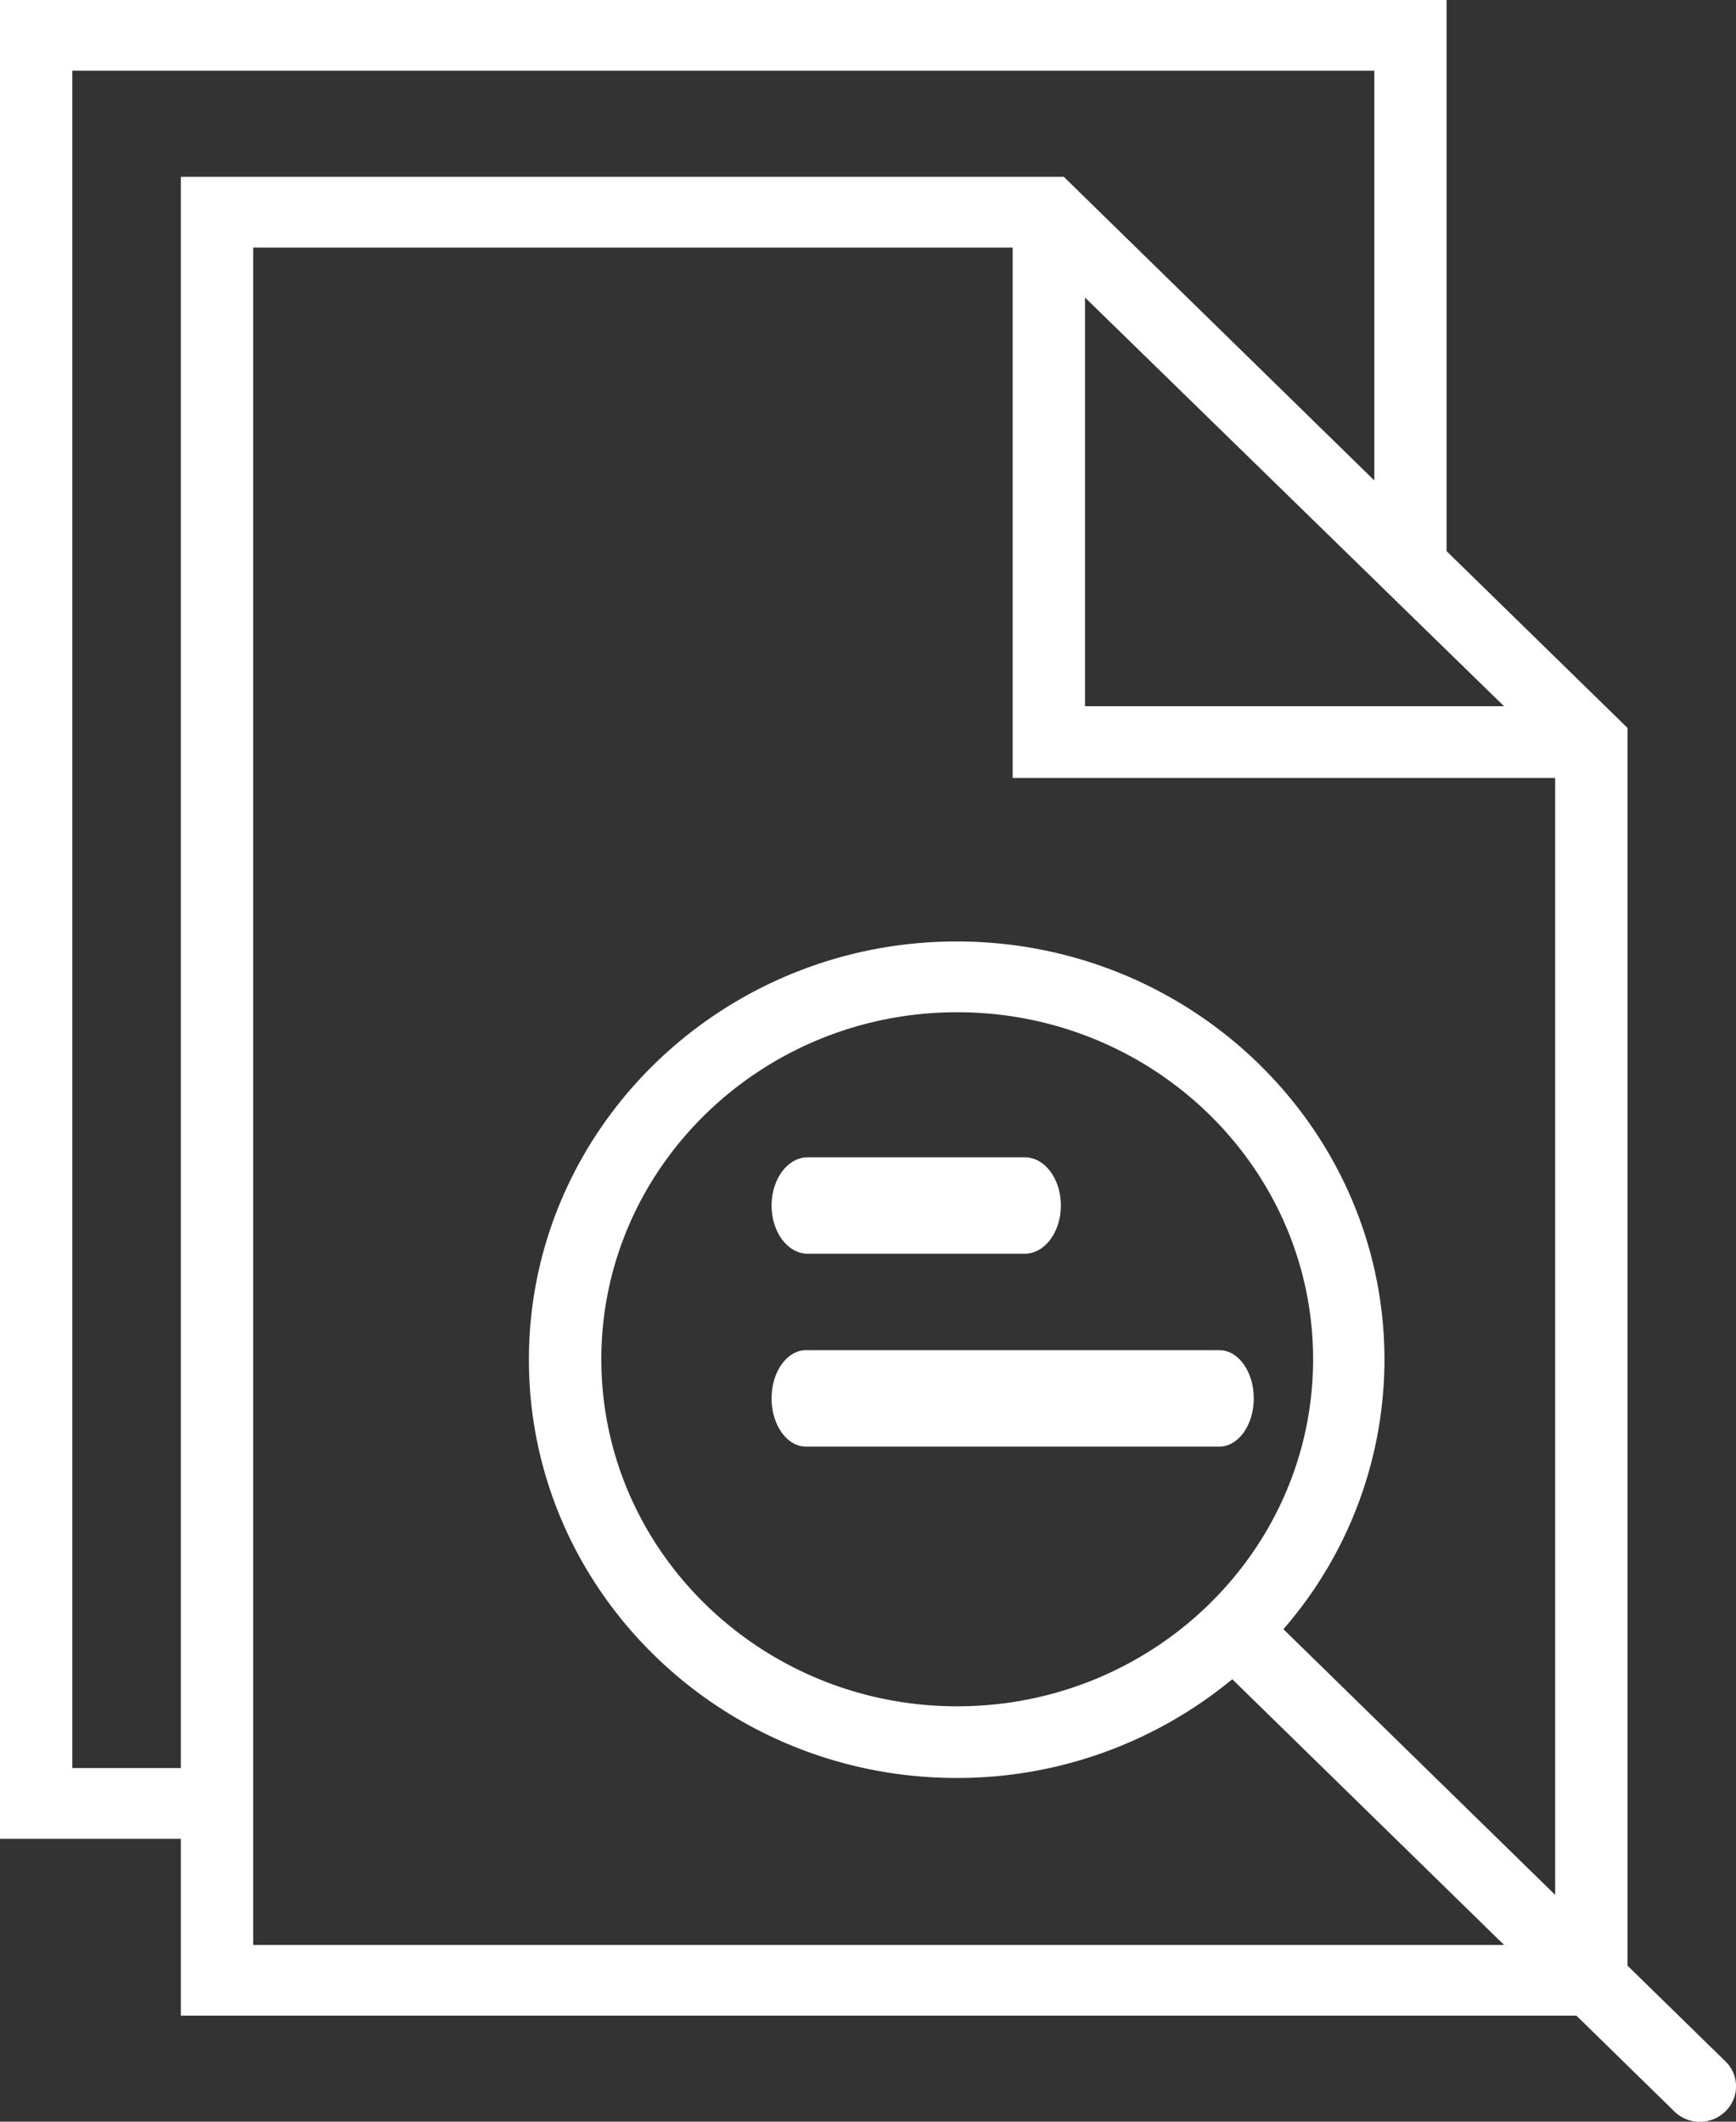 <svg xmlns="http://www.w3.org/2000/svg" width="18" height="22" viewBox="0 0 18 22"><rect x="0" y="0" width="18" height="22" fill="#333333" stroke="none"/><g><g><g><path fill="#fff" d="M9.925 17.693c-2.035 0-3.69-1.614-3.69-3.599 0-1.984 1.655-3.598 3.69-3.598s3.69 1.614 3.69 3.598c0 1.985-1.655 3.599-3.69 3.599zm-7.3 2.474v-17.6H10.5v5.5h5.625v11.581l-2.818-2.755a4.26 4.26 0 0 0 1.048-2.794c0-2.391-1.99-4.337-4.435-4.337-2.446 0-4.436 1.946-4.436 4.337 0 2.392 1.99 4.337 4.436 4.337a4.474 4.474 0 0 0 2.857-1.024l2.818 2.755zM.75 18.333V.733h13.5v4.249l-3.033-2.966-.187-.183H1.875v16.5zm14.845-11.01H11.25V3.085L15 6.743zm2.295 14.051l-1.015-.992V7.548l-.186-.182-1.69-1.651V0H0v19.067h1.875V20.9h14.47l1.015.993a.378.378 0 0 0 .53 0 .36.36 0 0 0 0-.519z"/></g><g><path fill="#fff" d="M8.375 13h2.25c.207 0 .375-.224.375-.5 0-.277-.168-.5-.375-.5h-2.25c-.207 0-.375.224-.375.5 0 .277.168.5.375.5z"/></g><g><path fill="#fff" d="M12.643 14H8.357c-.197 0-.357.224-.357.5 0 .277.16.5.357.5h4.286c.197 0 .357-.224.357-.5 0-.277-.16-.5-.357-.5z"/></g></g></g></svg>
